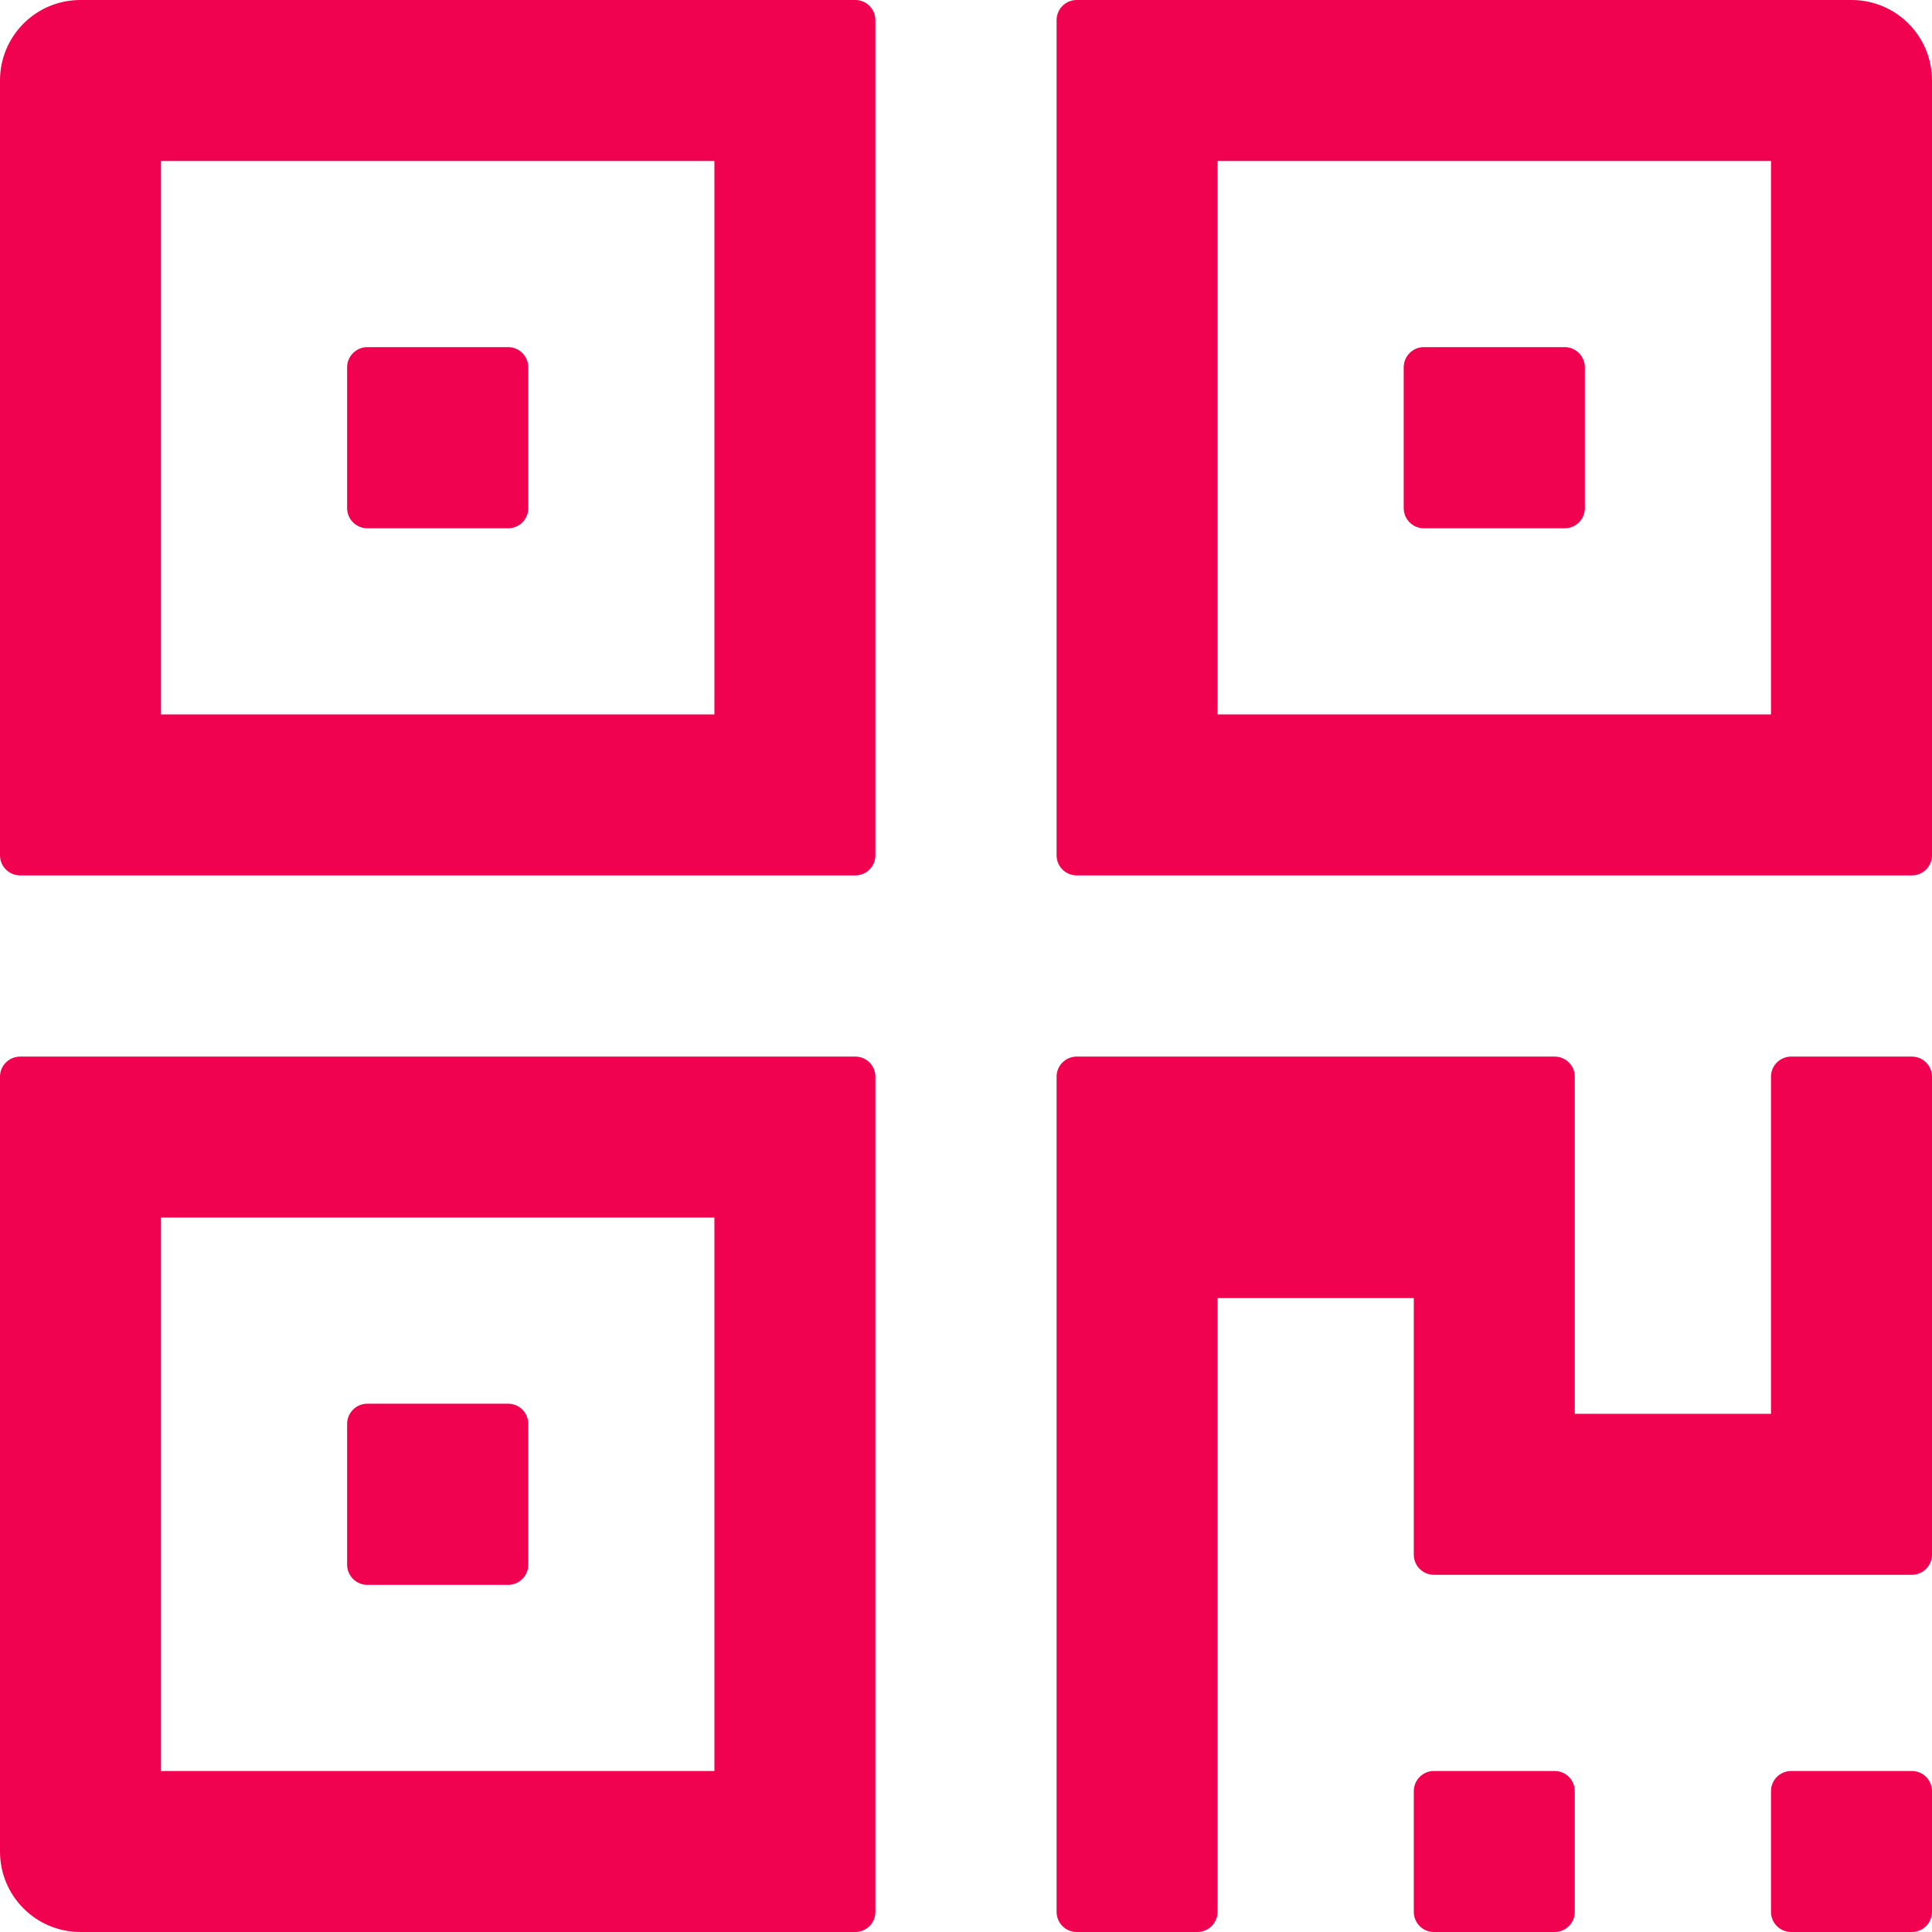 <svg width="18" height="18" viewBox="0 0 18 18" fill="none" xmlns="http://www.w3.org/2000/svg">
<path d="M7.969 0H0.75C0.335 0 0 0.335 0 0.75V7.969C0 8.072 0.084 8.156 0.188 8.156H7.969C8.072 8.156 8.156 8.072 8.156 7.969V0.188C8.156 0.084 8.072 0 7.969 0ZM6.656 6.656H1.5V1.5H6.656V6.656ZM3.422 4.922H4.734C4.838 4.922 4.922 4.838 4.922 4.734V3.422C4.922 3.319 4.838 3.234 4.734 3.234H3.422C3.319 3.234 3.234 3.319 3.234 3.422V4.734C3.234 4.838 3.319 4.922 3.422 4.922ZM7.969 9.844H0.188C0.084 9.844 0 9.928 0 10.031V17.25C0 17.665 0.335 18 0.75 18H7.969C8.072 18 8.156 17.916 8.156 17.812V10.031C8.156 9.928 8.072 9.844 7.969 9.844ZM6.656 16.5H1.5V11.344H6.656V16.5ZM3.422 14.766H4.734C4.838 14.766 4.922 14.681 4.922 14.578V13.266C4.922 13.162 4.838 13.078 4.734 13.078H3.422C3.319 13.078 3.234 13.162 3.234 13.266V14.578C3.234 14.681 3.319 14.766 3.422 14.766ZM17.25 0H10.031C9.928 0 9.844 0.084 9.844 0.188V7.969C9.844 8.072 9.928 8.156 10.031 8.156H17.812C17.916 8.156 18 8.072 18 7.969V0.75C18 0.335 17.665 0 17.25 0ZM16.5 6.656H11.344V1.5H16.5V6.656ZM13.266 4.922H14.578C14.681 4.922 14.766 4.838 14.766 4.734V3.422C14.766 3.319 14.681 3.234 14.578 3.234H13.266C13.162 3.234 13.078 3.319 13.078 3.422V4.734C13.078 4.838 13.162 4.922 13.266 4.922ZM17.812 9.844H16.688C16.584 9.844 16.5 9.928 16.5 10.031V13.172H14.672V10.031C14.672 9.928 14.588 9.844 14.484 9.844H10.031C9.928 9.844 9.844 9.928 9.844 10.031V17.812C9.844 17.916 9.928 18 10.031 18H11.156C11.259 18 11.344 17.916 11.344 17.812V12.094H13.172V14.484C13.172 14.588 13.256 14.672 13.359 14.672H17.812C17.916 14.672 18 14.588 18 14.484V10.031C18 9.928 17.916 9.844 17.812 9.844ZM14.484 16.5H13.359C13.256 16.5 13.172 16.584 13.172 16.688V17.812C13.172 17.916 13.256 18 13.359 18H14.484C14.588 18 14.672 17.916 14.672 17.812V16.688C14.672 16.584 14.588 16.5 14.484 16.5ZM17.812 16.5H16.688C16.584 16.5 16.5 16.584 16.5 16.688V17.812C16.5 17.916 16.584 18 16.688 18H17.812C17.916 18 18 17.916 18 17.812V16.688C18 16.584 17.916 16.5 17.812 16.5Z" fill="#F10250"/>
</svg>
